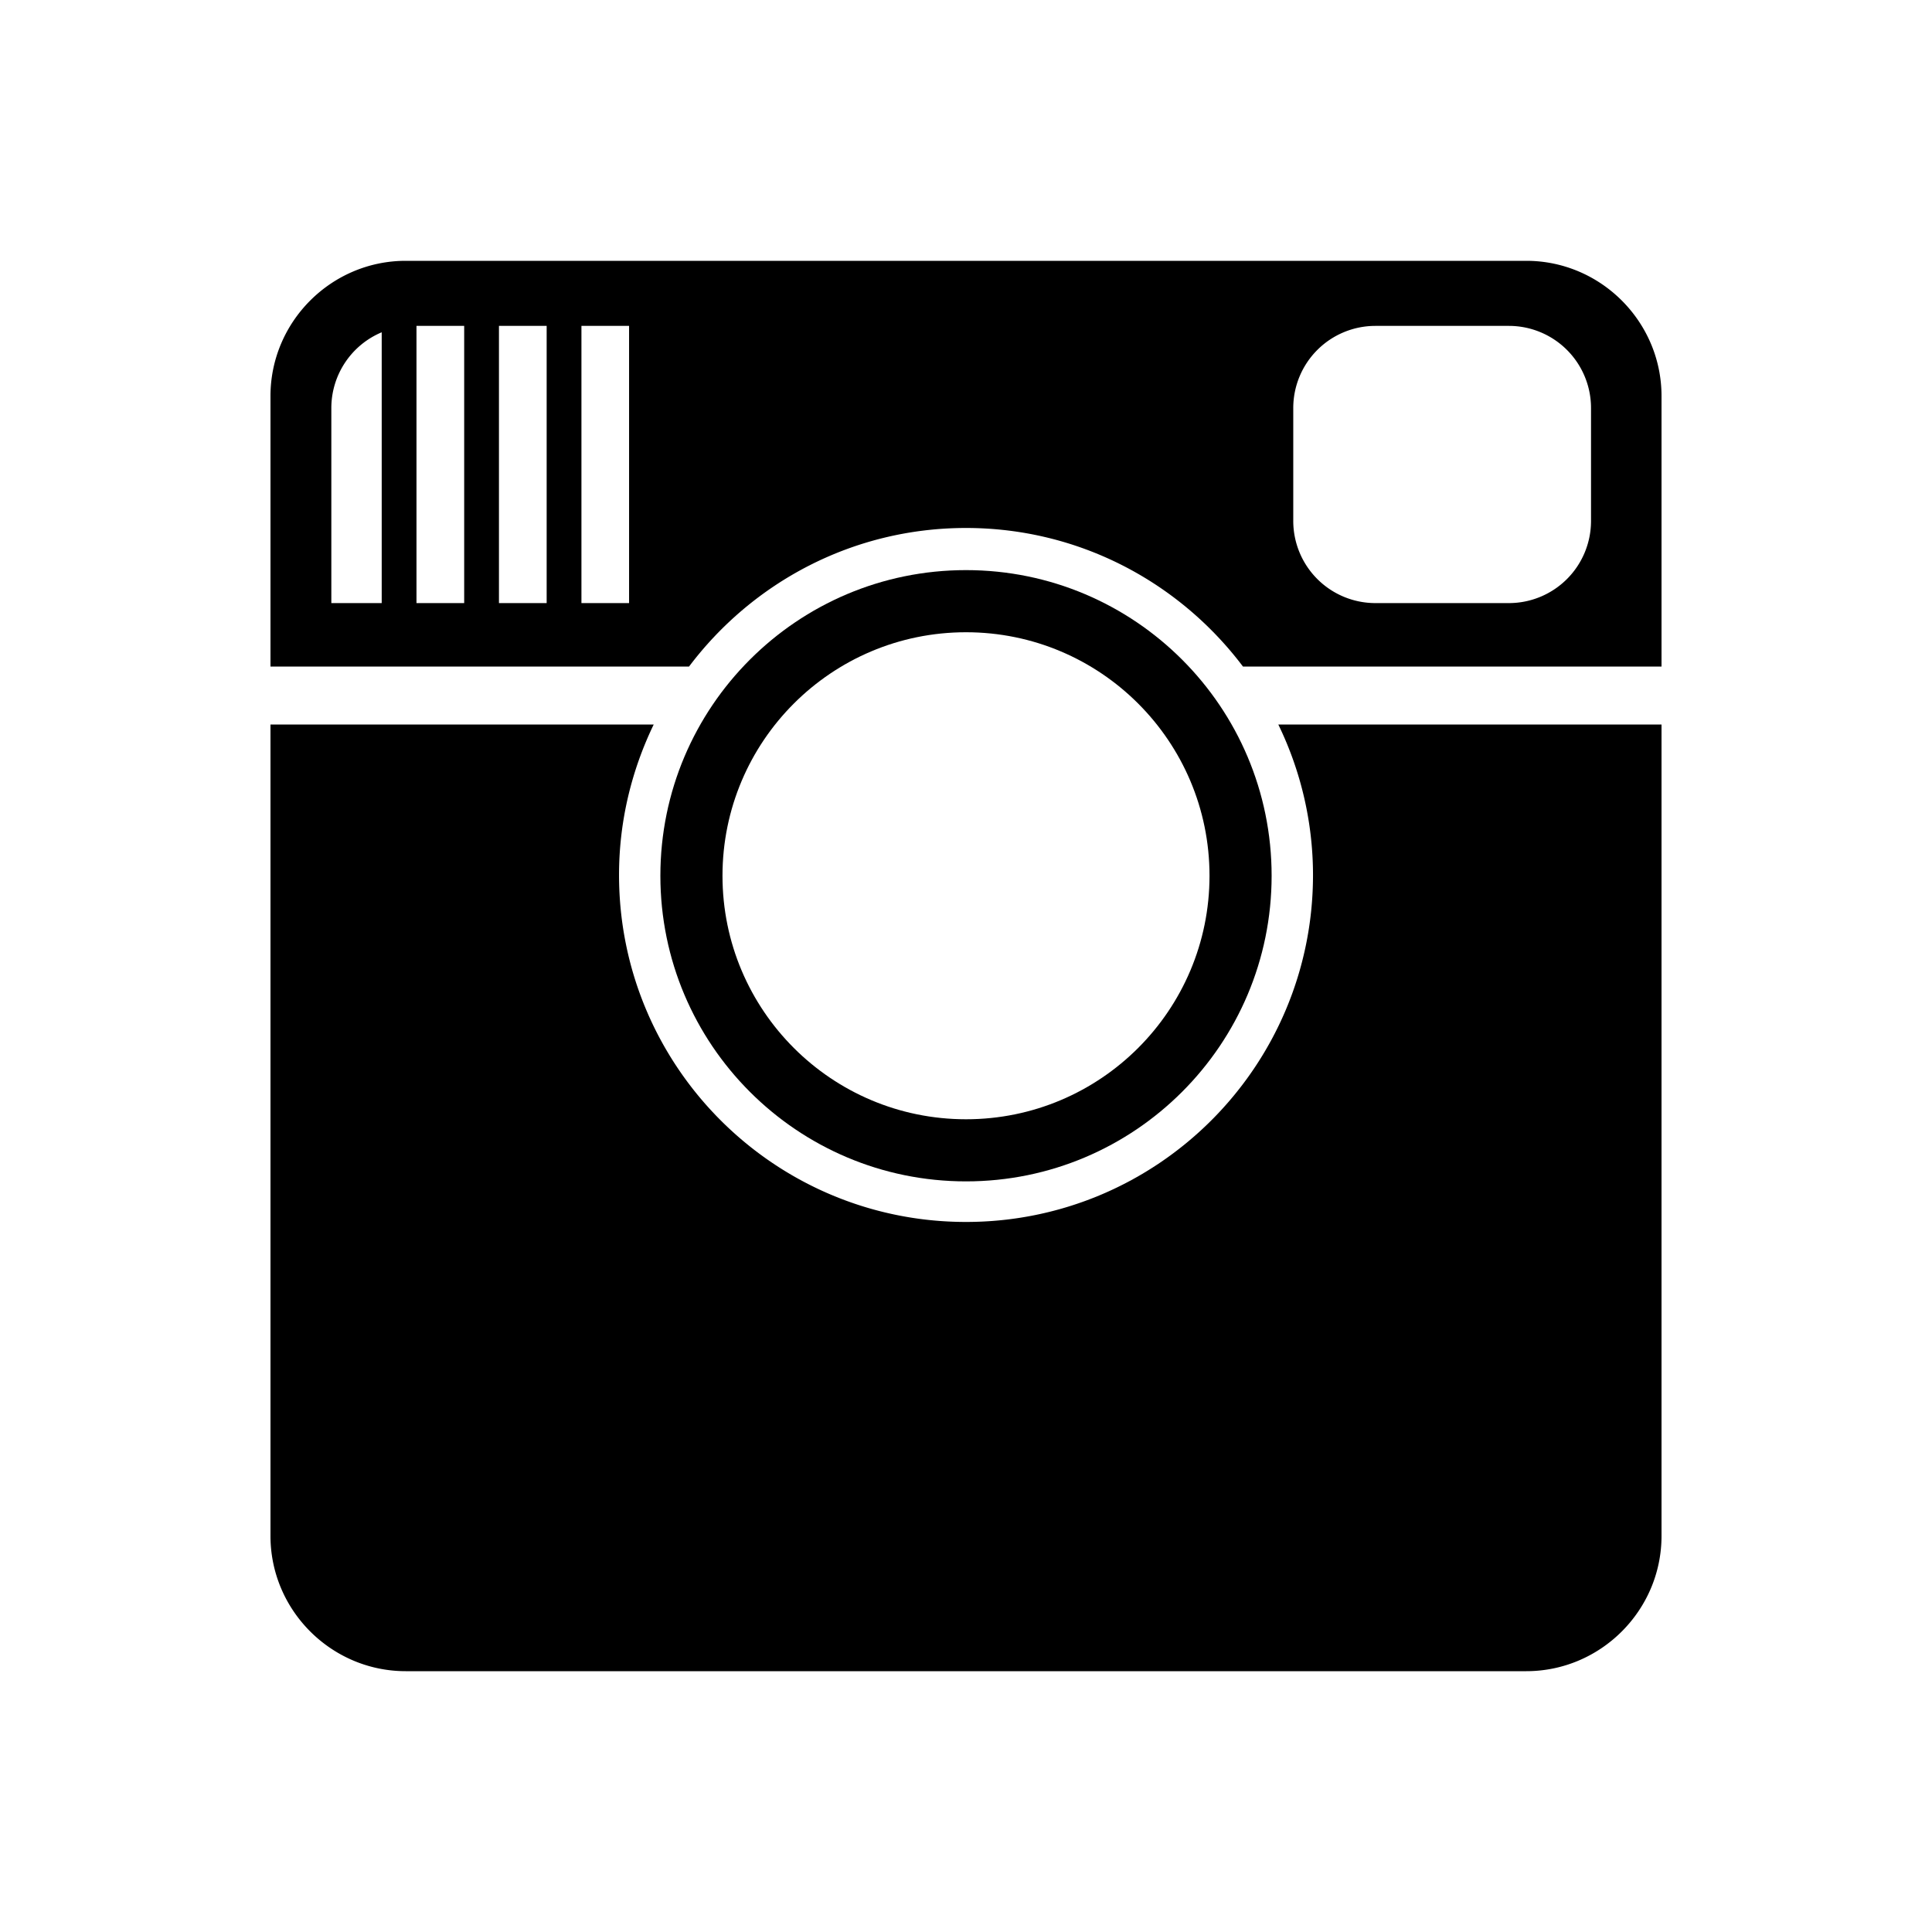 <svg xmlns="http://www.w3.org/2000/svg" viewBox="0 0 100 100" focusable="false">
  <path d="M67.961 45.288c0 9.919-8.041 17.96-17.96 17.96s-17.96-8.041-17.96-17.96c0-2.795.657-5.43 1.795-7.788H14v42c0 3.85 3.15 7 7 7h58c3.85 0 7-3.15 7-7v-42H66.165a17.848 17.848 0 011.796 7.788zM79 13.5H21c-3.85 0-7 3.15-7 7v14h21.665c3.278-4.349 8.47-7.172 14.335-7.172s11.057 2.823 14.335 7.172H86v-14c0-3.85-3.15-7-7-7zM19.756 31.216H17.15V21.121a4.253 4.253 0 012.607-3.922v14.017zm4.27 0h-2.469V16.868h2.469v14.348zm4.269 0h-2.469V16.868h2.469v14.348zm4.266-10.095v10.095h-2.466V16.868h2.466v4.253zm49.79 5.842a4.252 4.252 0 01-4.251 4.253h-6.909a4.252 4.252 0 01-4.252-4.253v-5.842a4.252 4.252 0 014.252-4.253H78.1a4.251 4.251 0 014.251 4.253v5.842z"/>
  <path d="M50.001 61.148c8.736 0 15.818-7.085 15.818-15.819 0-8.735-7.081-15.82-15.818-15.82-8.738 0-15.82 7.085-15.82 15.82 0 8.733 7.082 15.819 15.82 15.819zM50 32.725c6.96 0 12.604 5.643 12.604 12.604 0 6.96-5.643 12.604-12.604 12.604S37.396 52.29 37.396 45.329C37.397 38.367 43.04 32.725 50 32.725z"/>
</svg>
